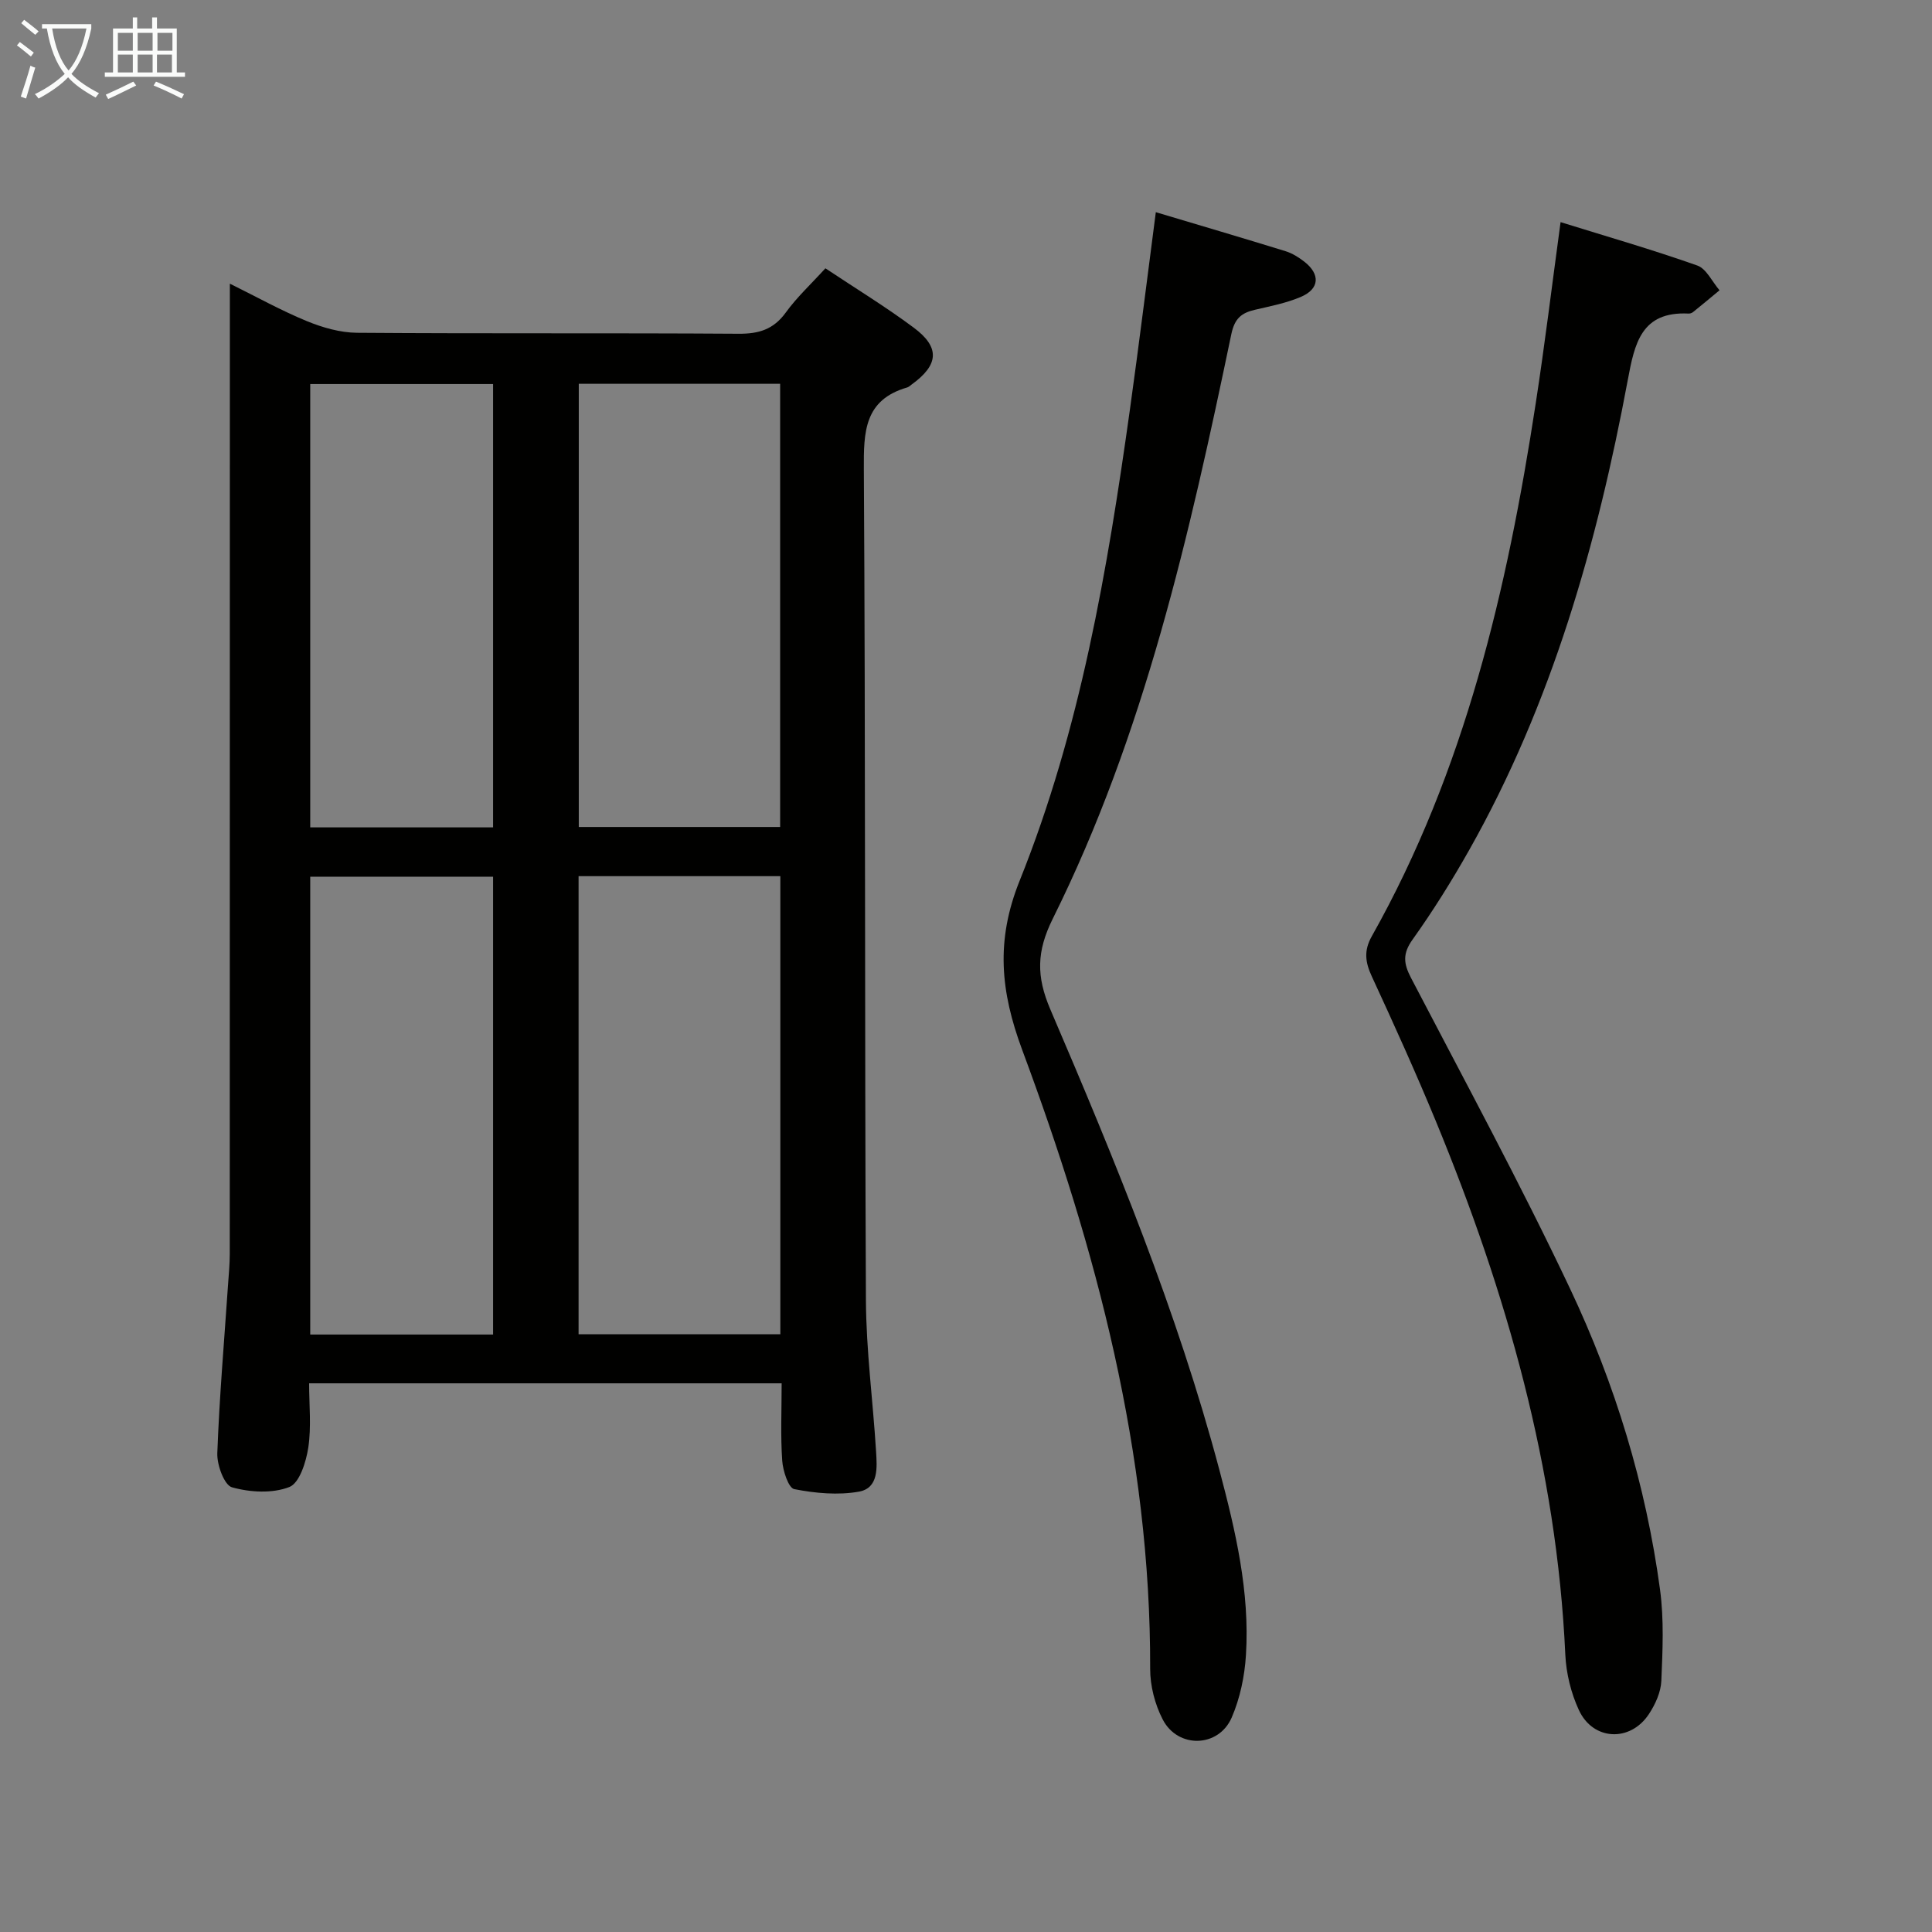 <svg enable-background="new 0 0 400 400" viewBox="0 0 400 400" xmlns="http://www.w3.org/2000/svg"><rect x="0" y="0" width="400" height="400" fill="#808080" stroke="none"/><g fill="#010100"><path d="m161.83 286.4c-32.83 0-64.93 0-97.83 0 0 4.48.48 8.97-.17 13.29-.45 2.97-1.82 7.36-3.92 8.18-3.51 1.37-8.14 1.11-11.88.06-1.6-.45-3.13-4.64-3.04-7.06.43-11.62 1.43-23.22 2.22-34.83.15-2.15.36-4.3.36-6.46.02-64.48.02-128.97.02-193.45 0-2.15 0-4.31 0-7.4 5.7 2.82 10.69 5.6 15.93 7.75 3.26 1.34 6.91 2.39 10.4 2.42 26.33.2 52.65.02 78.98.2 4.19.03 7.23-.88 9.77-4.37 2.31-3.2 5.27-5.93 8.22-9.18 6.21 4.14 12.45 7.94 18.28 12.28 5.53 4.11 5.2 7.74-.49 11.83-.27.19-.53.46-.83.55-8.92 2.57-9.05 9.18-9 17 .35 57.32.16 114.64.43 171.96.05 10.45 1.46 20.88 2.1 31.33.2 3.31.58 7.59-3.55 8.33-4.33.77-9.03.33-13.38-.52-1.21-.24-2.35-3.78-2.5-5.88-.36-5.14-.12-10.3-.12-16.03zm-.27-105c-14.22 0-27.83 0-41.77 0v94.85h41.77c0-31.71 0-63.07 0-94.85zm-41.73-101.94v91.76h41.69c0-30.74 0-61.11 0-91.76-14.02 0-27.74 0-41.69 0zm-17.74 196.84c0-31.93 0-63.4 0-94.79-12.91 0-25.32 0-37.86 0v94.79zm0-105c0-30.93 0-61.4 0-91.79-12.91 0-25.32 0-37.86 0v91.79z"/><path d="m323.1 45.99c9.75 3.03 19.12 5.73 28.3 8.98 1.9.67 3.09 3.37 4.61 5.13-1.82 1.51-3.64 3.03-5.48 4.51-.24.2-.63.33-.94.31-9.79-.48-11.16 6.17-12.58 13.78-6.34 33.95-15.71 66.96-32.83 97.29-3.59 6.36-7.48 12.59-11.72 18.53-2.09 2.92-1.88 4.96-.33 7.93 11.14 21.37 22.64 42.59 32.94 64.37 9.32 19.71 15.68 40.57 18.62 62.27.84 6.22.54 12.63.27 18.93-.1 2.34-1.25 4.86-2.57 6.86-3.85 5.85-11.55 5.52-14.49-.81-1.64-3.53-2.64-7.62-2.82-11.51-1.76-38.53-12.18-74.94-26.76-110.33-4.18-10.13-8.7-20.12-13.3-30.07-1.36-2.94-1.69-5.32-.01-8.31 19.3-34.3 28.05-71.88 33.94-110.3 1.87-12.13 3.35-24.31 5.15-37.56z"/><path d="m239.3 43.93c9.1 2.72 18 5.34 26.87 8.08 1.39.43 2.72 1.27 3.88 2.17 3.32 2.59 3.16 5.61-.66 7.26-3.01 1.3-6.32 1.94-9.54 2.69-2.81.65-4.23 1.77-4.92 5.07-8.65 41.46-17.96 82.77-36.97 121.02-3.35 6.75-3.44 11.92-.48 18.81 13.35 31.14 26.26 62.49 34.99 95.34 3.33 12.55 6.31 25.2 5.49 38.29-.27 4.38-1.22 8.94-2.95 12.94-2.71 6.25-11.15 6.46-14.28.4-1.62-3.13-2.61-6.97-2.6-10.49.12-44.57-11.13-86.85-26.49-128.13-4.51-12.13-5.52-22.62-.54-35.02 12.57-31.28 18.2-64.41 22.85-97.66 1.88-13.46 3.54-26.95 5.35-40.77z"/></g><path d="m6.4 11.7c-1-.8-1.9-1.6-2.9-2.3l.6-.7c.9.7 1.9 1.4 2.9 2.2zm-2.1 8.3c.7-2.1 1.4-4.2 2-6.4.2.1.6.3 1 .4-.7 2.3-1.3 4.4-1.9 6.4zm3-12.8c-1.1-.9-2.1-1.7-2.9-2.4l.6-.7c1 .8 2 1.5 3 2.4zm1.4-1.3v-.9h10.2v.9c-.9 4.2-2.3 7.3-4.1 9.4 1.3 1.4 3.2 2.7 5.7 4-.2.2-.4.5-.7.9-2.5-1.4-4.4-2.7-5.7-4.2-1.4 1.5-3.5 3-6.1 4.4 0 0 0 0-.1-.1-.3-.4-.5-.7-.7-.8 2.7-1.3 4.7-2.8 6.2-4.2-1.8-2.2-3-5.3-3.7-9.4zm9.2 0h-7.1c.6 3.8 1.7 6.7 3.4 8.7 1.7-2 2.9-4.8 3.7-8.7z" fill="#fafbfa"/><path d="m31.6 3.6h.9v2.3h4.1v9.1h1.7v.9h-16.6v-.9h1.7v-9.1h4.1v-2.3h.9v2.3h3.1v-2.3zm-4 13.3.6.8c-1.9.9-3.8 1.9-5.8 2.8-.2-.3-.3-.6-.5-.9 2-.9 3.9-1.8 5.7-2.7zm-3.2-10.1v3.7h3.1v-3.7zm0 4.5v3.7h3.1v-3.7zm4.1-4.5v3.7h3.1v-3.7zm0 4.5v3.7h3.1v-3.7zm9.1 9.1c-2.1-1.1-4.1-2-5.8-2.7l.5-.8c2.2.9 4.1 1.8 5.8 2.6zm-1.9-13.6h-3.1v3.7h3.1zm-3.2 4.5v3.7h3.1v-3.7z" fill="#fafbfa"/></svg>